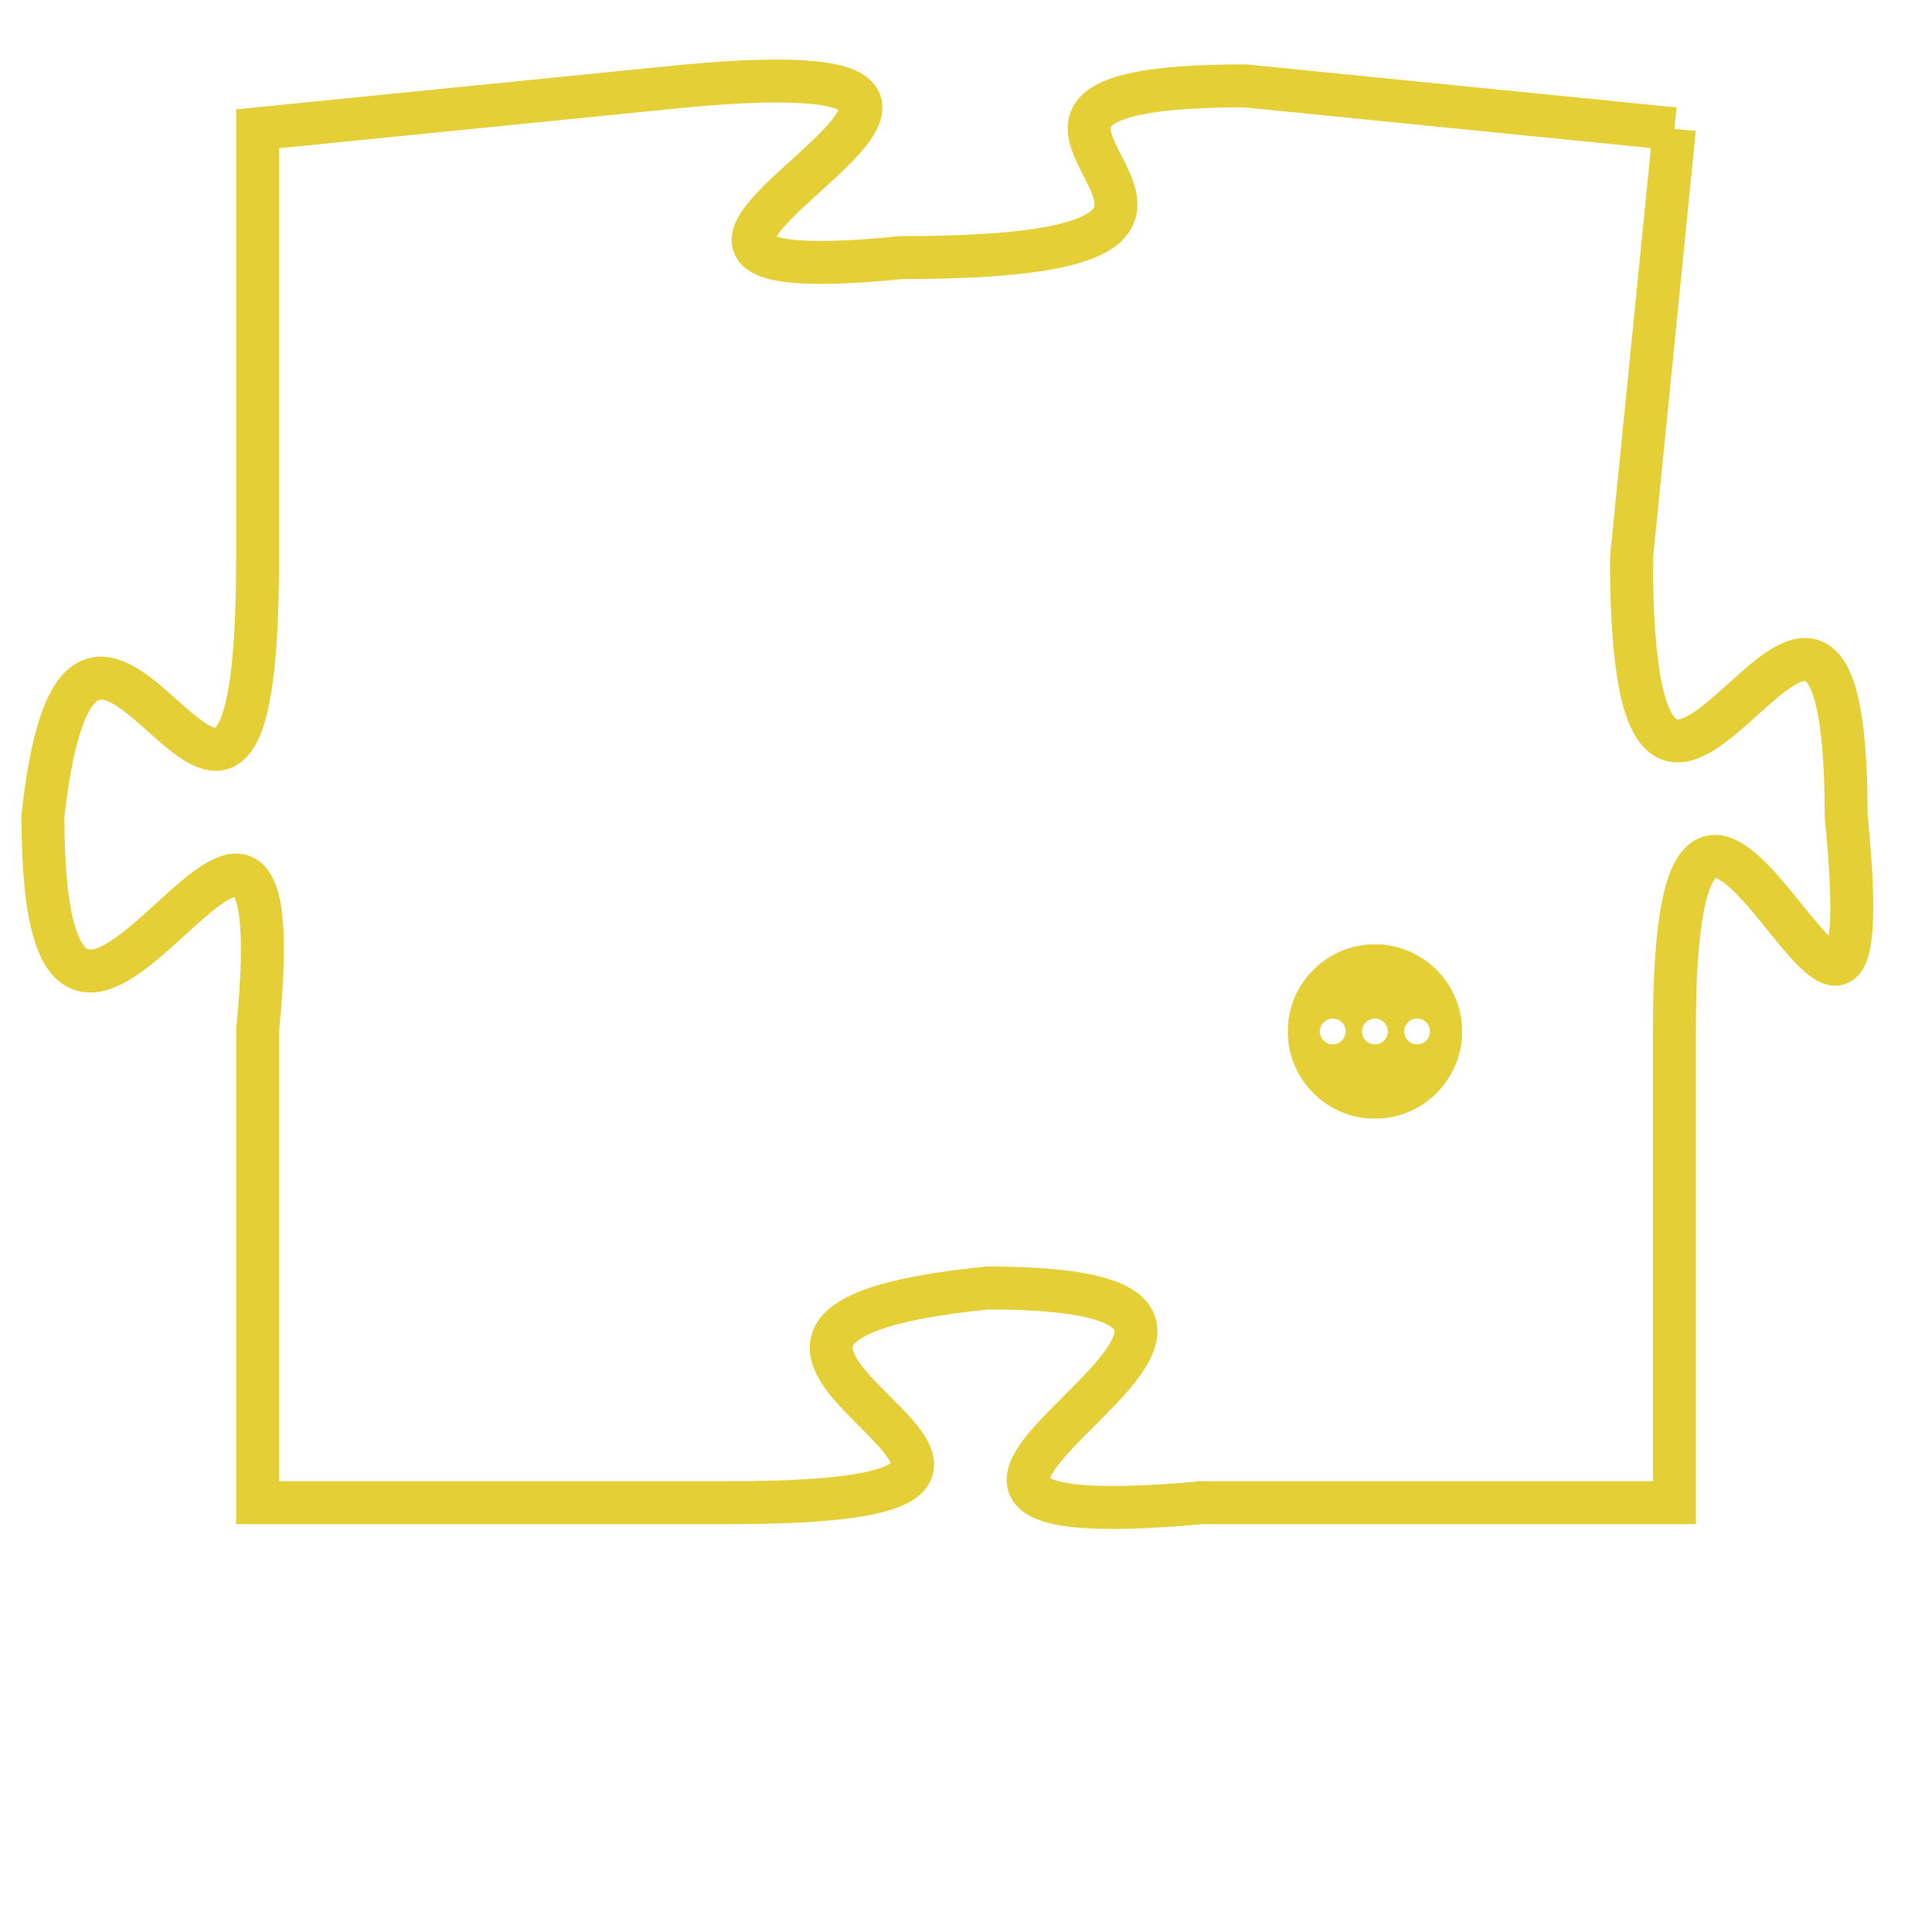 <svg version="1.1" xmlns="http://www.w3.org/2000/svg" xmlns:xlink="http://www.w3.org/1999/xlink" fill="transparent" x="0" y="0" width="350" height="350" preserveAspectRatio="xMinYMin slice"><style type="text/css">.links{fill:transparent;stroke: #E4CF37;}.links:hover{fill:#63D272; opacity:0.4;}</style><defs><g id="allt"><path id="t7286" d="M231,1792 L221,1791 C212,1791 224,1795 213,1795 C203,1796 219,1790 208,1791 L198,1792 198,1792 L198,1802 C198,1813 194,1799 193,1808 C193,1818 199,1803 198,1813 L198,1824 198,1824 L209,1824 C220,1824 205,1820 215,1819 C225,1819 209,1825 220,1824 L231,1824 231,1824 L231,1813 C231,1802 236,1818 235,1808 C235,1798 230,1813 230,1802 L231,1792"/></g><clipPath id="c" clipRule="evenodd" fill="transparent"><use href="#t7286"/></clipPath></defs><svg viewBox="192 1789 45 37" preserveAspectRatio="xMinYMin meet"><svg width="4380" height="2430"><g><image crossorigin="anonymous" x="0" y="0" href="https://nftpuzzle.license-token.com/assets/completepuzzle.svg" width="100%" height="100%" /><g class="links"><use href="#t7286"/></g></g></svg><svg x="222" y="1811" height="9%" width="9%" viewBox="0 0 330 330"><g><a xlink:href="https://nftpuzzle.license-token.com/" class="links"><title>See the most innovative NFT based token software licensing project</title><path fill="#E4CF37" id="more" d="M165,0C74.019,0,0,74.019,0,165s74.019,165,165,165s165-74.019,165-165S255.981,0,165,0z M85,190 c-13.785,0-25-11.215-25-25s11.215-25,25-25s25,11.215,25,25S98.785,190,85,190z M165,190c-13.785,0-25-11.215-25-25 s11.215-25,25-25s25,11.215,25,25S178.785,190,165,190z M245,190c-13.785,0-25-11.215-25-25s11.215-25,25-25 c13.785,0,25,11.215,25,25S258.785,190,245,190z"></path></a></g></svg></svg></svg>
